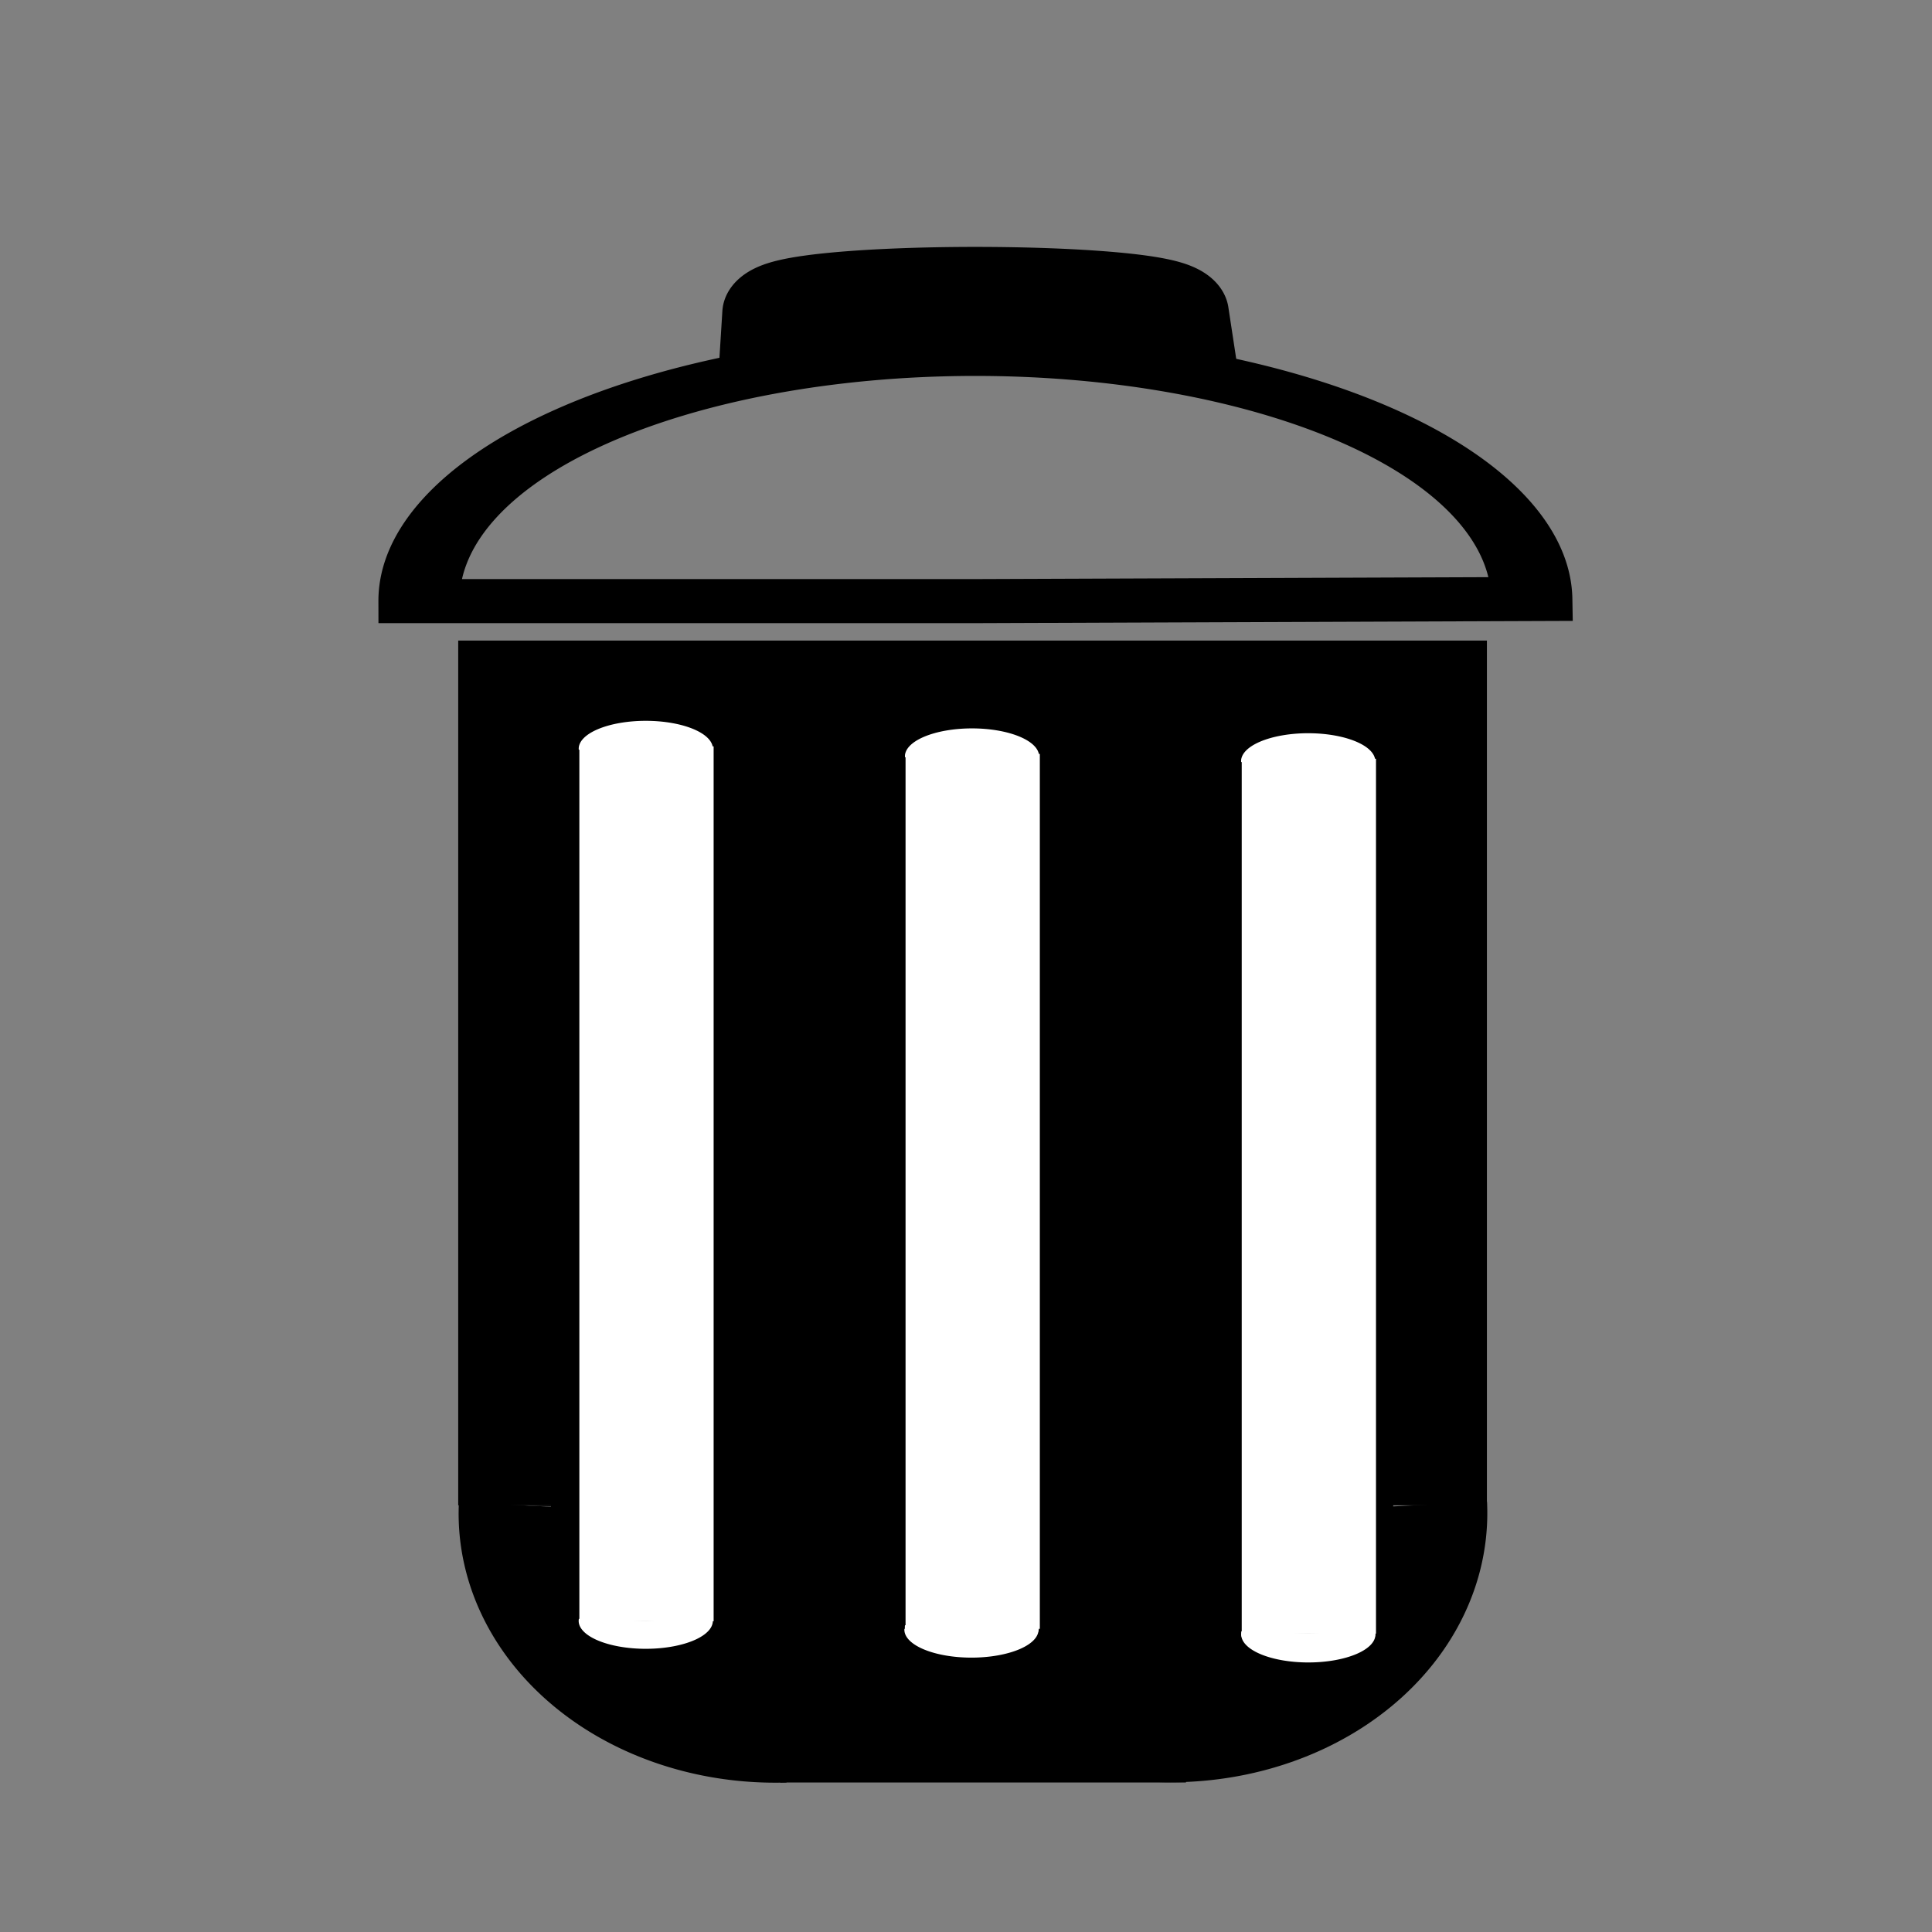 <?xml version="1.0" encoding="UTF-8" standalone="no"?>
<!-- Created with Inkscape (http://www.inkscape.org/) -->

<svg
   xmlns:dc="http://purl.org/dc/elements/1.1/"
   xmlns:cc="http://creativecommons.org/ns#"
   xmlns:rdf="http://www.w3.org/1999/02/22-rdf-syntax-ns#"
   xmlns:svg="http://www.w3.org/2000/svg"
   xmlns="http://www.w3.org/2000/svg"
   xmlns:sodipodi="http://sodipodi.sourceforge.net/DTD/sodipodi-0.dtd"
   xmlns:inkscape="http://www.inkscape.org/namespaces/inkscape"
   width="100"
   height="100"
   id="svg2"
   version="1.1"
   inkscape:version="0.48.2 r9819"
   sodipodi:docname="trash.svg">
  <rect width="100%" height="100%" fill="#808080" stroke="none"/>
  <defs
     id="defs4" />
  <sodipodi:namedview
     id="base"
     pagecolor="#ffffff"
     bordercolor="#666666"
     borderopacity="1.0"
     inkscape:pageopacity="0.0"
     inkscape:pageshadow="2"
     inkscape:zoom="8"
     inkscape:cx="46.833955"
     inkscape:cy="64.86713"
     inkscape:document-units="px"
     inkscape:current-layer="layer4"
     showgrid="false"
     inkscape:window-width="1280"
     inkscape:window-height="968"
     inkscape:window-x="-4"
     inkscape:window-y="-4"
     inkscape:window-maximized="1"
     showguides="true"
     inkscape:guide-bbox="true" />
  <g
     inkscape:groupmode="layer"
     id="layer3"
     inkscape:label="DoNot"
     style="display:none">
    <path
       transform="translate(0.234,0.124)"
       sodipodi:type="arc"
       style="fill:none;stroke-width:5;stroke-miterlimit:4;stroke-dasharray:none"
       id="path3781"
       sodipodi:cx="52.022858"
       sodipodi:cy="47.472069"
       sodipodi:rx="52.022858"
       sodipodi:ry="51.51778"
       d="m 104.046,47.472 a 52.023,51.518 0 1 1 -104.046,0 52.023,51.518 0 1 1 104.046,0 z" />
    <path
       sodipodi:type="arc"
       style="fill:none;stroke:#000000;stroke-width:5;stroke-miterlimit:4;stroke-opacity:1;stroke-dasharray:none"
       id="path3783"
       sodipodi:cx="36.996838"
       sodipodi:cy="28.910515"
       sodipodi:rx="31.440998"
       sodipodi:ry="25.885159"
       d="m 68.438,28.911 a 31.441,25.885 0 1 1 -62.882,0 31.441,25.885 0 1 1 62.882,0 z"
       transform="matrix(1.469,0,0,1.77,-4.125,-0.674)" />
  </g>
  <g
     inkscape:groupmode="layer"
     id="layer4"
     inkscape:label="What">
    <path
       sodipodi:type="arc"
       style="fill:none;stroke:#000000;stroke-width:5;stroke-miterlimit:4;stroke-opacity:1;stroke-dasharray:none"
       id="path4141"
       sodipodi:cx="50.357143"
       sodipodi:cy="40.535713"
       sodipodi:rx="34.285717"
       sodipodi:ry="28.035713"
       d="M 16.071,40.536 A 34.286,28.036 0 0 1 84.642,40.299 L 50.357,40.536 z"
       sodipodi:start="3.1415927"
       sodipodi:end="6.2747261"
       transform="matrix(0.84,0,0,0.456,8.187,12.629)" />
    <path
       sodipodi:type="arc"
       style="fill:none;stroke:#000000;stroke-width:5;stroke-miterlimit:4;stroke-opacity:1;stroke-dasharray:none"
       id="path4143"
       sodipodi:cx="48.739861"
       sodipodi:cy="13.821361"
       sodipodi:rx="8.3337584"
       sodipodi:ry="0.94701803"
       d="m 40.406,13.821 a 8.334,0.947 0 0 1 16.667,-0.008 l -8.333,0.008 z"
       sodipodi:start="3.1415927"
       sodipodi:end="6.2747261"
       transform="matrix(1.21,0,0,1,-8.48,2.4)" />
    <path
       sodipodi:type="arc"
       style="fill:none;stroke:#000000;stroke-width:5;stroke-miterlimit:4;stroke-opacity:1;stroke-dasharray:none"
       id="path4147"
       sodipodi:cx="37.628181"
       sodipodi:cy="78.597389"
       sodipodi:rx="13.889598"
       sodipodi:ry="11.427351"
       d="M 38.134,90.017 A 13.89,11.427 0 0 1 23.75,78.128"
       sodipodi:start="1.5343847"
       sodipodi:end="3.1826987"
       sodipodi:open="true"
       transform="matrix(1,0,0,1,2.5,-0.253)" />
    <rect
       style="fill:#000000;fill-rule:evenodd;stroke:#000000;stroke-width:0.956px;stroke-linecap:butt;stroke-linejoin:miter;stroke-opacity:1"
       id="rect4196"
       width="52.289"
       height="43.803"
       x="24.195"
       y="33.634" />
    <rect
       style="fill:#000000;fill-rule:evenodd;stroke:#000000;stroke-width:0.795px;stroke-linecap:butt;stroke-linejoin:miter;stroke-opacity:1"
       id="rect4706"
       width="20.203"
       height="4.233"
       x="40.785"
       y="87.631" />
    <path
       sodipodi:type="arc"
       style="fill:none;stroke:#000000;stroke-width:5;stroke-miterlimit:4;stroke-opacity:1;stroke-dasharray:none"
       id="path4147-7"
       sodipodi:cx="37.628181"
       sodipodi:cy="78.597389"
       sodipodi:rx="13.889598"
       sodipodi:ry="11.427351"
       d="M 38.134,90.017 A 13.89,11.427 0 0 1 23.75,78.128"
       sodipodi:start="1.5343847"
       sodipodi:end="3.1826987"
       sodipodi:open="true"
       transform="matrix(-1,0,0,1,98.221,-0.275)" />
    <path
       style="fill:#000000;stroke:#000000;stroke-width:0.446;stroke-miterlimit:4;stroke-opacity:1;stroke-dasharray:none"
       d="M 39.388,87.19 C 36.981,87.066 34.672,86.32 32.756,85.049 31.951,84.514 30.501,83.09 30.074,82.414 29.309,81.202 28.917,80.068 28.807,78.751 l -0.065,-0.781 21.573,0 21.573,0 0,0.655 c 0,2.216 -1.491,4.698 -3.795,6.319 -1.178,0.829 -2.761,1.515 -4.42,1.917 l -1.027,0.249 -6.071,0.028 c -12.912,0.06 -16.8,0.072 -17.188,0.052 z"
       id="path4750"
       inkscape:connector-curvature="0" />
    <path
       style="fill:#000000;stroke:#000000;stroke-width:0.02;stroke-miterlimit:4;stroke-opacity:1;stroke-dasharray:none"
       d="m 27.937,77.938 -0.519,-0.02 0.546,-10e-4 c 0.3,-5.5e-4 0.547,-5.5e-4 0.547,0 4.27e-4,5.51e-4 0.002,0.01 0.003,0.022 l 0.002,0.021 -0.03,-5.24e-4 c -0.017,-2.88e-4 -0.264,-0.01 -0.549,-0.021 z"
       id="path4752"
       inkscape:connector-curvature="0" />
    <path
       sodipodi:type="arc"
       style="fill:#ffffff;stroke:#000000;stroke-width:5;stroke-miterlimit:4;stroke-opacity:0;stroke-dasharray:none"
       id="path4769"
       sodipodi:cx="91.671341"
       sodipodi:cy="50.628796"
       sodipodi:rx="8.207489"
       sodipodi:ry="8.586297"
       d="m 83.47,50.952 a 8.207,8.586 0 1 1 16.402,0.038"
       sodipodi:start="3.103961"
       sodipodi:end="6.3252796"
       sodipodi:open="true"
       transform="matrix(0.423,0,0,0.168,-5.351,30.244)" />
    <path
       sodipodi:type="arc"
       style="fill:#ffffff;stroke:#000000;stroke-width:5;stroke-miterlimit:4;stroke-opacity:0;stroke-dasharray:none"
       id="path4769-9"
       sodipodi:cx="91.671341"
       sodipodi:cy="50.628796"
       sodipodi:rx="8.207489"
       sodipodi:ry="8.586297"
       d="m 83.487,51.275 a 8.207,8.586 0 1 1 16.348,0.237 l -8.164,-0.884 z"
       sodipodi:start="3.0662316"
       sodipodi:end="6.3862848"
       transform="matrix(0.423,0,0,-0.168,-5.353,92.406)" />
    <rect
       style="fill:#ffffff;fill-opacity:1;fill-rule:evenodd;stroke:#ffffff;stroke-width:2.119;stroke-linecap:butt;stroke-linejoin:miter;stroke-miterlimit:4;stroke-opacity:1;stroke-dasharray:none"
       id="rect4830"
       width="4.831"
       height="43.164"
       x="31.047"
       y="39.692" />
    <path
       sodipodi:type="arc"
       style="fill:#ffffff;stroke:#000000;stroke-width:5;stroke-miterlimit:4;stroke-opacity:0;stroke-dasharray:none"
       id="path4769-4"
       sodipodi:cx="91.671341"
       sodipodi:cy="50.628796"
       sodipodi:rx="8.207489"
       sodipodi:ry="8.586297"
       d="m 83.47,50.952 a 8.207,8.586 0 1 1 16.402,0.038"
       sodipodi:start="3.103961"
       sodipodi:end="6.3252796"
       sodipodi:open="true"
       transform="matrix(0.423,0,0,0.168,11.534,30.636)" />
    <path
       sodipodi:type="arc"
       style="fill:#ffffff;stroke:#000000;stroke-width:5;stroke-miterlimit:4;stroke-opacity:0;stroke-dasharray:none"
       id="path4769-9-5"
       sodipodi:cx="91.671341"
       sodipodi:cy="50.628796"
       sodipodi:rx="8.207489"
       sodipodi:ry="8.586297"
       d="m 83.47,50.952 a 8.207,8.586 0 1 1 16.402,0.038"
       sodipodi:start="3.103961"
       sodipodi:end="6.3252796"
       sodipodi:open="true"
       transform="matrix(0.423,0,0,-0.168,11.505,92.864)" />
    <rect
       style="fill:#ffffff;fill-opacity:1;fill-rule:evenodd;stroke:#ffffff;stroke-width:2.119;stroke-linecap:butt;stroke-linejoin:miter;stroke-miterlimit:4;stroke-opacity:1;stroke-dasharray:none"
       id="rect4830-5"
       width="4.831"
       height="43.164"
       x="47.931"
       y="40.083" />
    <path
       sodipodi:type="arc"
       style="fill:#ffffff;stroke:#000000;stroke-width:5;stroke-miterlimit:4;stroke-opacity:0;stroke-dasharray:none"
       id="path4769-1"
       sodipodi:cx="91.671341"
       sodipodi:cy="50.628796"
       sodipodi:rx="8.207489"
       sodipodi:ry="8.586297"
       d="m 83.47,50.952 a 8.207,8.586 0 1 1 16.402,0.038"
       sodipodi:start="3.103961"
       sodipodi:end="6.3252796"
       sodipodi:open="true"
       transform="matrix(0.423,0,0,0.168,28.934,30.886)" />
    <path
       sodipodi:type="arc"
       style="fill:#ffffff;stroke:#000000;stroke-width:5;stroke-miterlimit:4;stroke-opacity:0;stroke-dasharray:none"
       id="path4769-9-7"
       sodipodi:cx="91.671341"
       sodipodi:cy="50.628796"
       sodipodi:rx="8.207489"
       sodipodi:ry="8.586297"
       d="m 83.47,50.952 a 8.207,8.586 0 1 1 16.402,0.038"
       sodipodi:start="3.103961"
       sodipodi:end="6.3252796"
       sodipodi:open="true"
       transform="matrix(0.423,0,0,-0.168,28.942,93.114)" />
    <rect
       style="fill:#ffffff;fill-opacity:1;fill-rule:evenodd;stroke:#ffffff;stroke-width:2.119;stroke-linecap:butt;stroke-linejoin:miter;stroke-miterlimit:4;stroke-opacity:1;stroke-dasharray:none"
       id="rect4830-1"
       width="4.831"
       height="43.164"
       x="65.331"
       y="40.333" />
    <path
       sodipodi:type="arc"
       style="fill:#ffffff;stroke:#000000;stroke-width:5;stroke-miterlimit:4;stroke-opacity:0;stroke-dasharray:none"
       id="path4769-9-1"
       sodipodi:cx="91.671341"
       sodipodi:cy="50.628796"
       sodipodi:rx="8.207489"
       sodipodi:ry="8.586297"
       d="m 83.487,51.275 a 8.207,8.586 0 1 1 16.348,0.237 l -8.164,-0.884 z"
       sodipodi:start="3.0662316"
       sodipodi:end="6.3862848"
       transform="matrix(0.423,0,0,-0.168,11.529,92.735)" />
    <path
       sodipodi:type="arc"
       style="fill:#ffffff;stroke:#000000;stroke-width:5;stroke-miterlimit:4;stroke-opacity:0;stroke-dasharray:none"
       id="path4769-9-52"
       sodipodi:cx="91.671341"
       sodipodi:cy="50.628796"
       sodipodi:rx="8.207489"
       sodipodi:ry="8.586297"
       d="m 83.487,51.275 a 8.207,8.586 0 1 1 16.348,0.237 l -8.164,-0.884 z"
       sodipodi:start="3.0662316"
       sodipodi:end="6.3862848"
       transform="matrix(0.423,0,0,-0.168,28.938,93.051)" />
  </g>
</svg>
